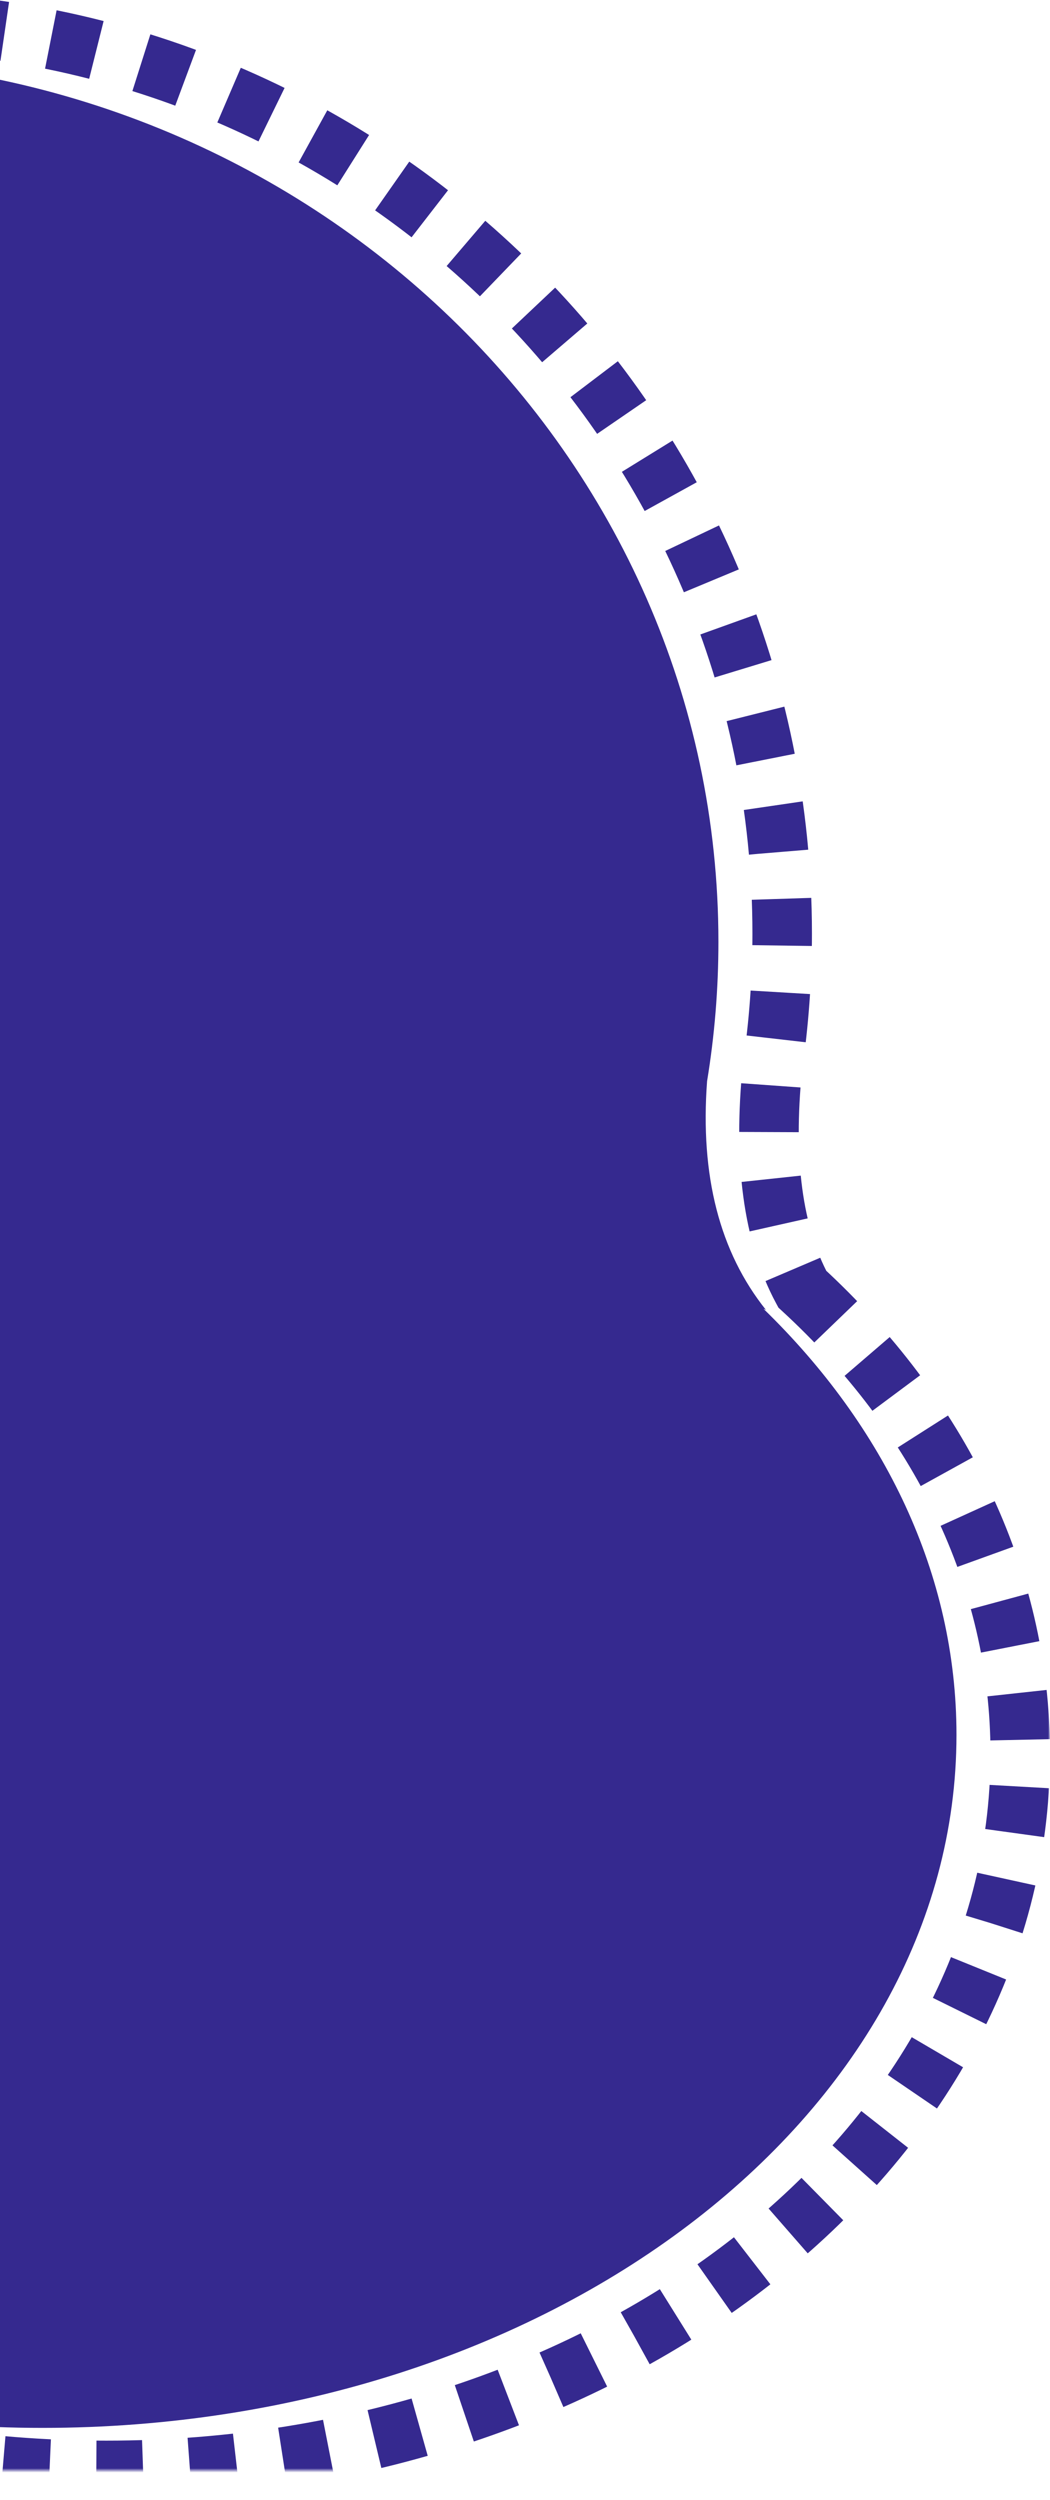 <?xml version="1.0" encoding="UTF-8"?>
<svg width="247px" height="588px" viewBox="0 0 247 588" version="1.1" xmlns="http://www.w3.org/2000/svg" xmlns:xlink="http://www.w3.org/1999/xlink">
    <!-- Generator: Sketch 54.1 (76490) - https://sketchapp.com -->
    <title>Group 5</title>
    <desc>Created with Sketch.</desc>
    <defs>
        <path d="M66.273,277.815 C34.298,248.392 15,210.243 15,168.56 C15,75.467 111.259,0 230,0 C348.741,0 445,75.467 445,168.56 C445,182.891 442.719,196.805 438.425,210.09 C477.099,248.889 501,302.37 501,361.422 C501,479.93 404.741,576 286,576 C167.259,576 71,479.93 71,361.422 C71,350.752 71.78,340.263 73.287,330.01 C75.522,308.072 73.184,290.674 66.273,277.815 Z" id="path-1"></path>
        <mask id="mask-2" maskContentUnits="userSpaceOnUse" maskUnits="objectBoundingBox" x="-7" y="-7" width="500" height="590">
            <rect x="8" y="-7" width="500" height="590" fill="white"></rect>
            <use xlink:href="#path-1" fill="black"></use>
        </mask>
    </defs>
    <g id="Page-1" stroke="none" stroke-width="1" fill="none" fill-rule="evenodd">
        <g id="Revised" transform="translate(0, -223)">
            <g id="Group-5" transform="translate(-261, 228)">
                <path d="M45.392,272.184 C16.947,244.545 0,209.773 0,172 C0,81.978 96.259,9 215,9 C333.741,9 430,81.978 430,172 C430,185.859 427.719,199.313 423.425,212.16 C462.099,249.679 486,301.396 486,358.5 C486,473.099 389.741,566 271,566 C152.259,566 56,473.099 56,358.5 C56,347.347 56.912,336.4 58.667,325.724 C60.323,303.48 55.706,285.546 44.814,271.923 L45.392,272.184 Z" id="Combined-Shape" fill="#35298F" transform="translate(243, 287.5) scale(-1, -1) translate(-243, -287.5) "></path>
                <use id="Combined-Shape" stroke="#35298F" mask="url(#mask-2)" stroke-width="14" stroke-dasharray="11,11" transform="translate(258, 288) scale(-1, -1) translate(-258, -288) " xlink:href="#path-1"></use>
            </g>
        </g>
    </g>
</svg>